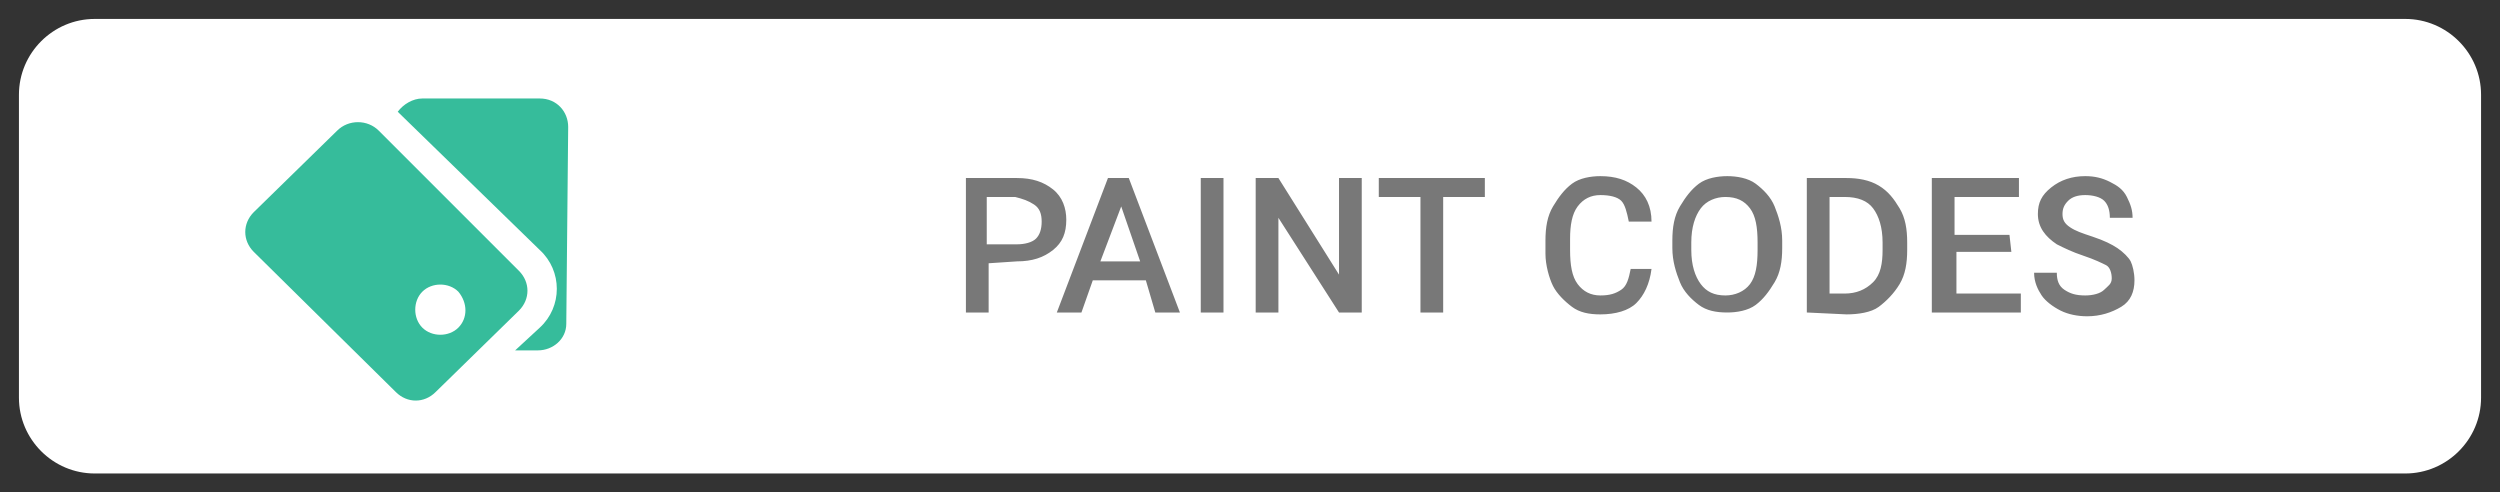 <svg xmlns="http://www.w3.org/2000/svg" width="132" height="26"><rect width="100%" height="100%" fill="#333333" stroke="none"/><path d="M127 25H5c-2.2 0-4-1.8-4-4V5c0-2.2 1.8-4 4-4h122c2.2 0 4 1.8 4 4v16c0 2.2-1.8 4-4 4z" fill="#fff"/><path d="M52.2 13.9v2.6H51V9.4h2.7c.8 0 1.4.2 1.9.6.5.4.7 1 .7 1.6 0 .7-.2 1.2-.7 1.6s-1.1.6-1.9.6l-1.5.1zm0-1h1.5c.4 0 .8-.1 1-.3s.3-.5.3-.9-.1-.7-.4-.9-.6-.3-1-.4h-1.5v2.5h.1zm8.3 1.9h-2.8l-.6 1.7h-1.3l2.7-7.1h1.1l2.7 7.1H61l-.5-1.7zm-2.4-1h2.1l-1-2.9-1.1 2.9zm6.5 2.7h-1.2V9.4h1.2v7.1zm7.3 0h-1.2l-3.2-5v5h-1.2V9.4h1.2l3.2 5.1V9.4h1.2v7.1zm6.5-6.1h-2.2v6.1H75v-6.1h-2.2v-1h5.6v1zm8.8 3.8c-.1.8-.4 1.4-.8 1.8-.4.4-1.1.6-1.9.6-.6 0-1.1-.1-1.5-.4s-.8-.7-1-1.1-.4-1.1-.4-1.7v-.7c0-.7.1-1.3.4-1.8s.6-.9 1-1.2 1-.4 1.5-.4c.8 0 1.4.2 1.9.6s.8 1 .8 1.8H86c-.1-.5-.2-.9-.4-1.1s-.6-.3-1.1-.3-.9.2-1.2.6-.4 1-.4 1.7v.6c0 .8.1 1.4.4 1.8.3.4.7.6 1.2.6s.8-.1 1.1-.3.4-.6.5-1.1h1.1zm6.9-1.1c0 .7-.1 1.3-.4 1.8s-.6.9-1 1.2c-.4.3-1 .4-1.5.4-.6 0-1.1-.1-1.5-.4s-.8-.7-1-1.2-.4-1.1-.4-1.8v-.4c0-.7.1-1.3.4-1.8s.6-.9 1-1.2 1-.4 1.5-.4 1.1.1 1.5.4.8.7 1 1.2.4 1.1.4 1.8v.4zm-1.3-.3c0-.8-.1-1.4-.4-1.8s-.7-.6-1.3-.6c-.5 0-1 .2-1.3.6s-.5 1-.5 1.8v.4c0 .8.2 1.4.5 1.8s.7.6 1.3.6c.5 0 1-.2 1.3-.6s.4-1 .4-1.8v-.4zm2.6 3.7V9.4h2.1c.6 0 1.2.1 1.7.4s.8.7 1.1 1.2.4 1.1.4 1.8v.4c0 .7-.1 1.3-.4 1.8s-.7.9-1.1 1.2c-.4.3-1.1.4-1.7.4l-2.1-.1zm1.2-6.1v5.1h.8c.6 0 1.1-.2 1.5-.6s.5-1 .5-1.7v-.4c0-.8-.2-1.4-.5-1.8s-.8-.6-1.5-.6h-.8zm9.6 2.9h-2.9v2.2h3.4v1H102V9.4h4.6v1h-3.4v2h2.9l.1.9zm5.3 1.4c0-.3-.1-.6-.3-.7s-.6-.3-1.2-.5-1-.4-1.4-.6c-.6-.4-1-.9-1-1.6 0-.6.2-1 .7-1.4s1.1-.6 1.8-.6c.5 0 .9.1 1.3.3s.7.4.9.8.3.7.3 1.1h-1.2c0-.4-.1-.7-.3-.9s-.6-.3-1-.3-.7.1-.9.3-.3.4-.3.7.1.5.4.7.6.3 1.2.5 1 .4 1.3.6.6.5.7.7.2.6.2 1c0 .6-.2 1.1-.7 1.4-.5.3-1.1.5-1.8.5-.5 0-1-.1-1.4-.3s-.8-.5-1-.8-.4-.7-.4-1.2h1.2c0 .4.1.7.4.9s.6.3 1.1.3c.4 0 .8-.1 1-.3s.4-.3.4-.6z" fill="#787878"/><path d="m17.8 6.9-4.4 4.3c-.6.6-.6 1.5 0 2.1l7.5 7.4c.6.6 1.5.6 2.1 0l4.4-4.3c.6-.6.6-1.5 0-2.1L20 6.9c-.6-.6-1.6-.6-2.2 0zm6.4 10.4c-.5.5-1.4.5-1.9 0s-.5-1.4 0-1.9 1.4-.5 1.9 0c.5.6.5 1.4 0 1.9zm4.3-12.1h-6.2c-.5 0-1 .3-1.3.7l7.5 7.3c1.2 1.1 1.2 3 0 4.1l-1.3 1.2h1.2c.8 0 1.5-.6 1.5-1.4L30 6.7c0-.8-.6-1.5-1.5-1.5z" fill="#36bc9b"/></svg>